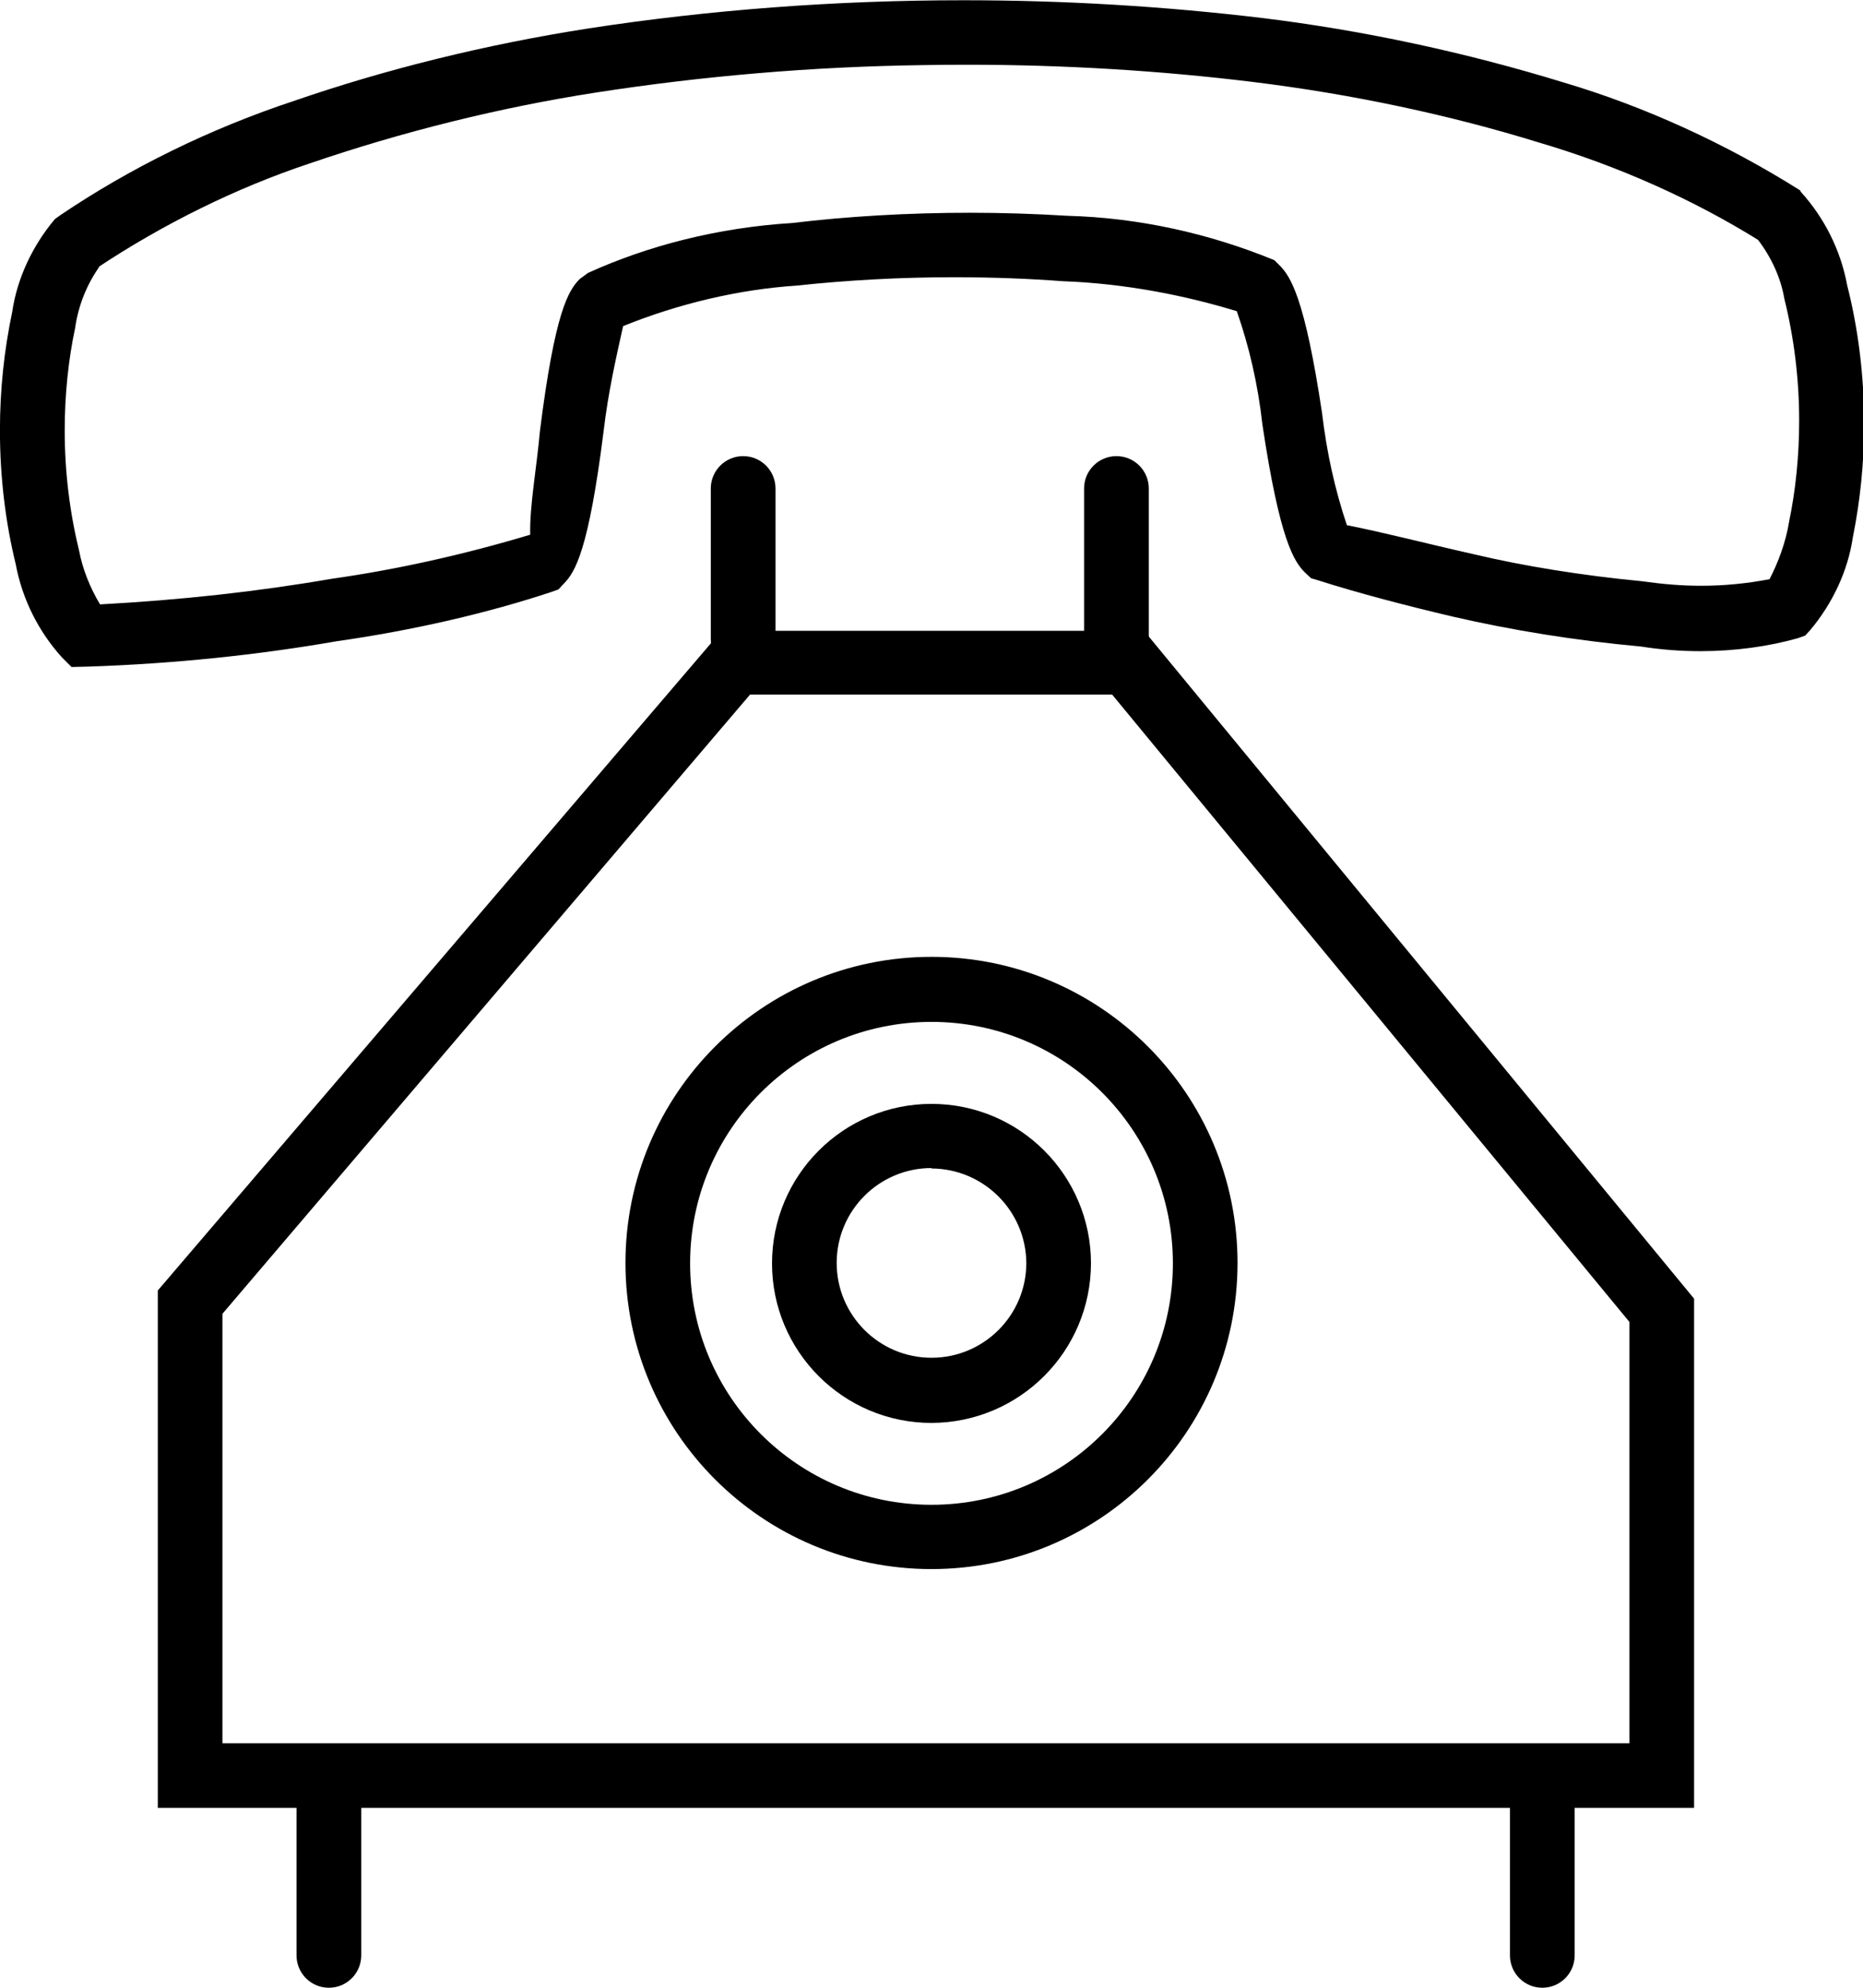 <!-- Generated by IcoMoon.io -->
<svg version="1.1" xmlns="http://www.w3.org/2000/svg" width="30" height="32" viewBox="0 0 30 32">
<title>landline</title>
<path d="M27.28 29.105h-24.739v-8.33l9.079-10.62h6.803l8.857 10.752zM3.582 28.064h22.657v-6.782l-8.33-10.1h-5.831l-8.496 9.968z"></path>
<path d="M15 25.26c-2.722 0-4.928-2.207-4.928-4.928s2.207-4.928 4.928-4.928c2.722 0 4.928 2.207 4.928 4.928 0 0.002 0 0.005 0 0.007-0.004 2.719-2.209 4.921-4.928 4.921 0 0 0 0 0 0zM15 16.451c-2.147 0-3.887 1.74-3.887 3.887s1.74 3.887 3.887 3.887c2.147 0 3.887-1.74 3.887-3.887s-1.74-3.887-3.887-3.887z"></path>
<path d="M15 22.907c-1.418 0-2.568-1.15-2.568-2.568s1.15-2.568 2.568-2.568c1.418 0 2.568 1.15 2.568 2.568-0.004 1.417-1.151 2.564-2.568 2.568zM15 18.804c-0.843 0-1.527 0.684-1.527 1.527s0.684 1.527 1.527 1.527c0.843 0 1.527-0.684 1.527-1.527-0.008-0.839-0.688-1.516-1.527-1.52z"></path>
<path d="M1.152 10.738l-0.153-0.153c-0.375-0.414-0.64-0.933-0.747-1.508-0.162-0.659-0.253-1.393-0.253-2.149 0-0.654 0.068-1.292 0.198-1.908 0.078-0.537 0.326-1.065 0.687-1.493l0.080-0.058c1.12-0.758 2.41-1.396 3.783-1.849 1.462-0.504 3.074-0.905 4.734-1.163 1.926-0.296 3.962-0.453 6.035-0.453 1.625 0 3.228 0.097 4.803 0.285 1.638 0.2 3.284 0.554 4.871 1.042 1.295 0.384 2.601 0.98 3.798 1.734l0.011 0.024c0.375 0.413 0.641 0.933 0.747 1.508 0.174 0.682 0.272 1.443 0.272 2.227 0 0.626-0.063 1.238-0.182 1.828-0.079 0.538-0.327 1.065-0.688 1.494l-0.079 0.086-0.118 0.042c-0.471 0.133-1.012 0.209-1.571 0.209-0.323 0-0.64-0.025-0.949-0.074-1.074-0.099-2.070-0.26-3.044-0.484-0.726-0.171-1.504-0.373-2.156-0.581l-0.118-0.035-0.090-0.083c-0.187-0.18-0.416-0.534-0.694-2.388-0.074-0.658-0.213-1.257-0.413-1.828-0.823-0.252-1.794-0.447-2.805-0.483-0.534-0.041-1.138-0.064-1.747-0.064-0.857 0-1.704 0.046-2.538 0.135-0.933 0.062-1.896 0.29-2.792 0.652-0.109 0.486-0.244 1.083-0.315 1.699-0.24 1.902-0.455 2.263-0.643 2.45l-0.083 0.090-0.118 0.042c-1.009 0.335-2.214 0.616-3.453 0.792-1.262 0.22-2.613 0.362-3.989 0.408zM1.603 4.29c-0.202 0.284-0.342 0.625-0.394 0.994-0.107 0.503-0.167 1.068-0.167 1.646 0 0.669 0.081 1.319 0.233 1.941 0.054 0.284 0.172 0.587 0.336 0.859 1.302-0.071 2.528-0.205 3.728-0.412 1.059-0.15 2.145-0.393 3.199-0.71-0.011-0.464 0.102-1.059 0.157-1.671 0.239-1.905 0.454-2.259 0.641-2.446l0.132-0.097c0.972-0.442 2.102-0.731 3.291-0.804 0.877-0.106 1.861-0.165 2.859-0.165 0.528 0 1.051 0.017 1.57 0.049 1.14 0.030 2.282 0.282 3.332 0.714l0.075 0.074c0.187 0.18 0.416 0.534 0.694 2.388 0.077 0.651 0.211 1.241 0.4 1.805 0.572 0.111 1.259 0.291 2.064 0.472 0.776 0.184 1.723 0.338 2.687 0.43 0.349 0.049 0.648 0.073 0.953 0.073 0.377 0 0.745-0.037 1.102-0.106 0.137-0.266 0.261-0.587 0.316-0.931 0.103-0.496 0.161-1.050 0.161-1.617 0-0.68-0.083-1.341-0.24-1.973-0.054-0.323-0.206-0.659-0.423-0.942-1.040-0.645-2.245-1.189-3.522-1.565-1.429-0.442-3.004-0.78-4.623-0.978-1.471-0.18-3.020-0.276-4.591-0.276-0.234 0-0.467 0.002-0.699 0.006-1.789 0.024-3.557 0.175-5.285 0.443-1.547 0.241-3.105 0.628-4.605 1.141-1.17 0.389-2.353 0.97-3.436 1.691z"></path>
<path d="M5.296 32c-0.288 0-0.521-0.233-0.521-0.521v-2.43c0-0.288 0.233-0.521 0.521-0.521s0.521 0.233 0.521 0.521v2.423c0 0.002 0 0.005 0 0.007 0 0.288-0.233 0.521-0.521 0.521-0 0-0 0-0 0z"></path>
<path d="M11.967 10.808c-0.288 0-0.521-0.233-0.521-0.521v-2.423c0-0.288 0.233-0.521 0.521-0.521s0.521 0.233 0.521 0.521v2.423c0 0.288-0.233 0.521-0.521 0.521z"></path>
<path d="M17.978 10.808c-0.288 0-0.521-0.233-0.521-0.521v-2.423c0-0.288 0.233-0.521 0.521-0.521s0.521 0.233 0.521 0.521v2.423c0 0.288-0.233 0.521-0.521 0.521z"></path>
<path d="M24.836 32c-0.288 0-0.521-0.233-0.521-0.521v-2.43c0-0.288 0.233-0.521 0.521-0.521s0.521 0.233 0.521 0.521v2.423c0 0.002 0 0.005 0 0.007 0 0.288-0.233 0.521-0.521 0.521-0 0-0 0-0 0z"></path>
</svg>
